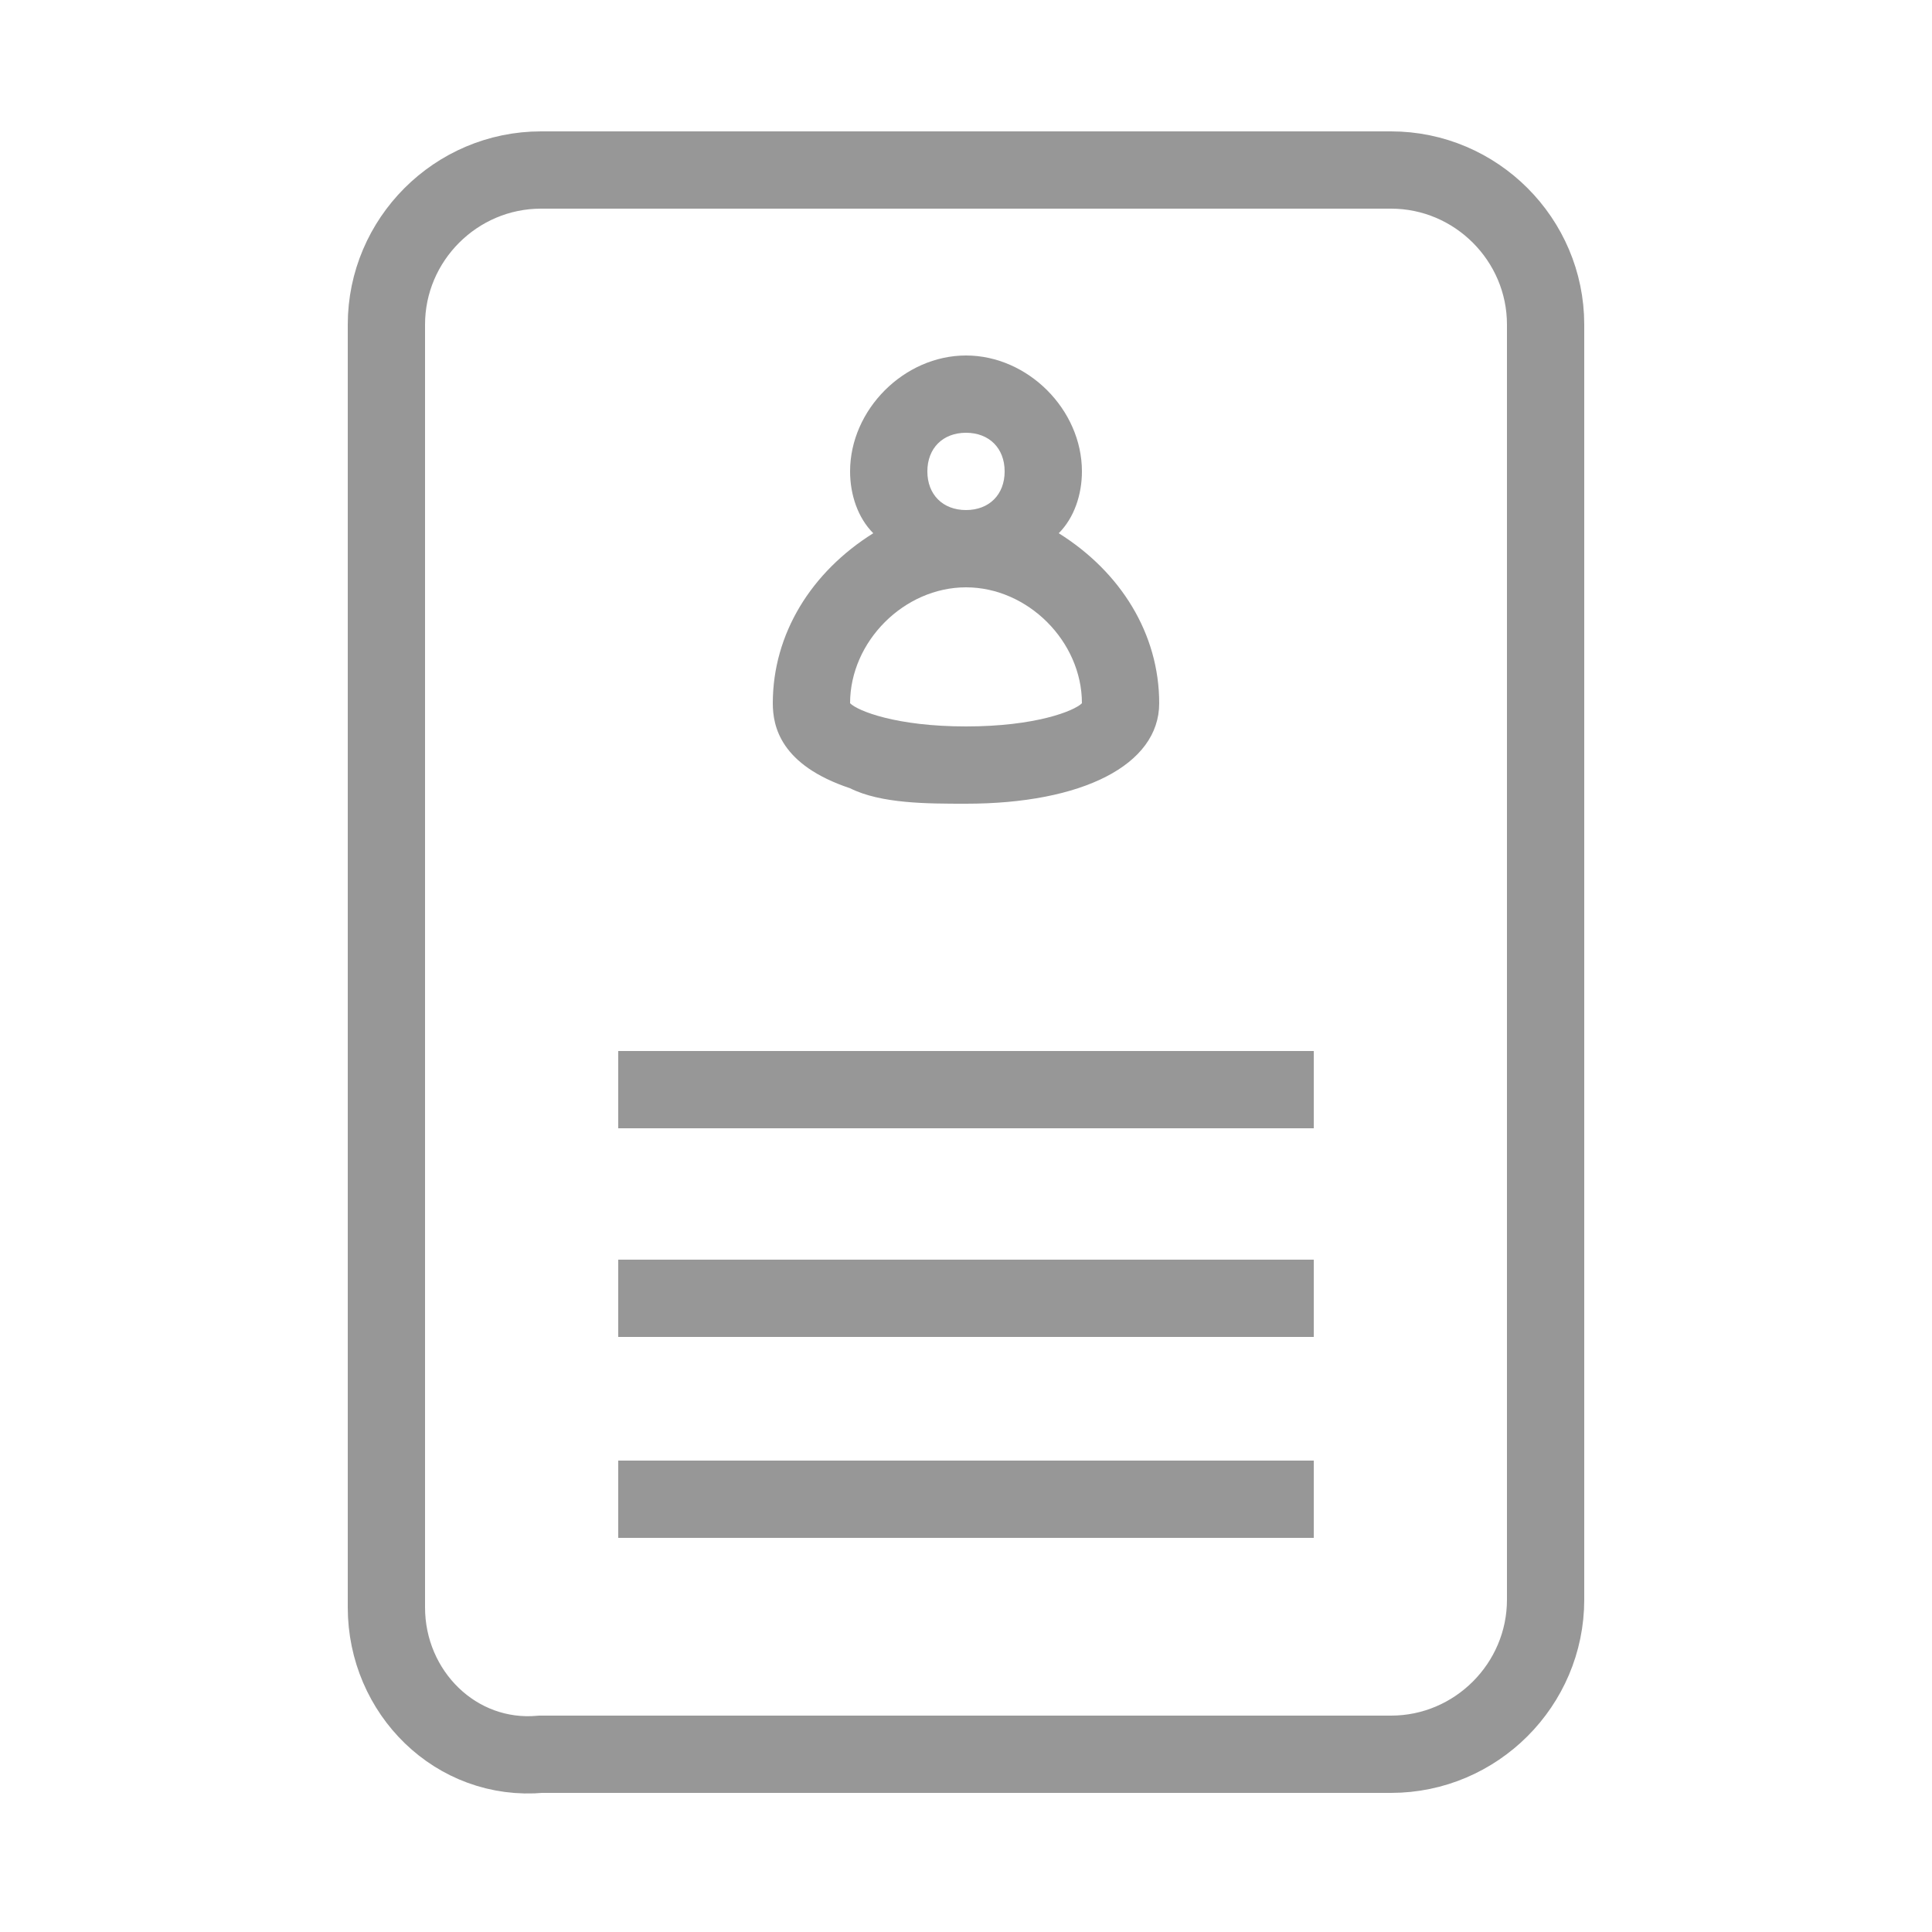 <?xml version="1.0" encoding="utf-8"?>
<!-- Generator: Adobe Illustrator 21.1.0, SVG Export Plug-In . SVG Version: 6.00 Build 0)  -->
<svg version="1.1" id="Layer_1" xmlns="http://www.w3.org/2000/svg" xmlns:xlink="http://www.w3.org/1999/xlink" x="0px" y="0px"
	 viewBox="0 0 25 25" style="enable-background:new 0 0 25 25;" xml:space="preserve">
<style type="text/css">
	.st0{fill:none;stroke:#979797;stroke-miterlimit:10;}
	.st1{clip-path:url(#SVGID_2_);fill:none;stroke:#979797;stroke-linecap:square;stroke-miterlimit:10;}
	.st2{clip-path:url(#SVGID_2_);fill:none;stroke:#979797;stroke-miterlimit:10;}
	.st3{clip-path:url(#SVGID_4_);}
	.st4{clip-path:url(#SVGID_6_);fill:#979797;}
	.st5{fill:#979797;}
</style>
<g>
	<defs>
		<rect id="SVGID_1_" x="-676" y="-461" width="1440" height="760"/>
	</defs>
	<clipPath id="SVGID_2_">
		<use xlink:href="#SVGID_1_"  style="overflow:visible;"/>
	</clipPath>
</g>
<g>
	<defs>
		<path id="SVGID_3_" d="M-28,12.1c0.6,0,1.1,0.2,1.5,0.5c0.4,0.3,0.5,0.7,0.5,1.3c0,0.6-0.2,1.1-0.6,1.4c-0.4,0.3-0.9,0.5-1.6,0.5
			c-0.7,0-1.2-0.1-1.5-0.3v-0.6c0.2,0.1,0.4,0.2,0.7,0.3c0.3,0.1,0.6,0.1,0.8,0.1c0.5,0,0.8-0.1,1.1-0.3c0.3-0.2,0.4-0.5,0.4-1
			c0-0.8-0.5-1.2-1.5-1.2c-0.3,0-0.6,0-1,0.1l-0.3-0.2l0.2-2.7h2.9v0.6h-2.3l-0.1,1.8C-28.6,12.2-28.3,12.1-28,12.1z M-32.5,15.2
			c0.4,0,0.7-0.1,0.9-0.4c0.2-0.2,0.3-0.6,0.3-1c0-0.4-0.1-0.7-0.3-0.9s-0.5-0.3-0.9-0.3c-0.2,0-0.5,0-0.7,0.1
			c-0.2,0.1-0.4,0.2-0.5,0.4c-0.1,0.2-0.2,0.4-0.2,0.5c0,0.3,0.1,0.5,0.2,0.8c0.1,0.2,0.3,0.4,0.5,0.6
			C-32.9,15.2-32.7,15.2-32.5,15.2z M-34.4,13.2c0-1.1,0.2-2,0.7-2.6c0.4-0.6,1.1-0.9,2-0.9c0.3,0,0.5,0,0.7,0.1v0.6
			c-0.2-0.1-0.4-0.1-0.7-0.1c-0.6,0-1.1,0.2-1.4,0.6c-0.3,0.4-0.5,1-0.5,1.8h0c0.3-0.5,0.8-0.7,1.4-0.7c0.5,0,0.9,0.2,1.2,0.5
			c0.3,0.3,0.5,0.7,0.5,1.3c0,0.6-0.2,1.1-0.5,1.4c-0.3,0.3-0.8,0.5-1.3,0.5c-0.6,0-1.1-0.2-1.4-0.7C-34.2,14.6-34.4,14-34.4,13.2z
			 M-35.6,11.2c0,0.4-0.1,0.7-0.3,0.9c-0.2,0.2-0.5,0.4-0.9,0.5v0c0.5,0.1,0.8,0.2,1,0.4c0.2,0.2,0.3,0.6,0.3,0.9
			c0,0.6-0.2,1-0.6,1.3c-0.4,0.3-0.9,0.4-1.6,0.4c-0.3,0-0.6,0-0.8-0.1c-0.3,0-0.5-0.1-0.7-0.2v-0.6c0.3,0.1,0.5,0.2,0.8,0.3
			c0.3,0.1,0.6,0.1,0.8,0.1c1,0,1.5-0.4,1.5-1.2c0-0.7-0.6-1.1-1.7-1.1h-0.6v-0.6h0.6c0.5,0,0.8-0.1,1.1-0.3
			c0.3-0.2,0.4-0.5,0.4-0.8c0-0.3-0.1-0.5-0.3-0.7c-0.2-0.2-0.5-0.2-0.8-0.2c-0.3,0-0.5,0-0.7,0.1c-0.2,0.1-0.5,0.2-0.8,0.4
			l-0.3-0.4c0.2-0.2,0.5-0.3,0.8-0.4c0.3-0.1,0.6-0.2,1-0.2c0.6,0,1,0.1,1.3,0.4S-35.6,10.8-35.6,11.2z"/>
	</defs>
	<clipPath id="SVGID_4_">
		<use xlink:href="#SVGID_3_"  style="overflow:visible;"/>
	</clipPath>
	<g class="st3">
		<defs>
			<rect id="SVGID_5_" x="-603.3" y="-407.5" width="1277.3" height="674.1"/>
		</defs>
		<clipPath id="SVGID_6_">
			<use xlink:href="#SVGID_5_"  style="overflow:visible;"/>
		</clipPath>
	</g>
</g>
<path class="st0" d="M5,20.8V4.2c0-1.1,0.9-2,2-2h11c1.1,0,2,0.9,2,2v16.5c0,1.1-0.9,2-2,2H7C5.9,22.8,5,21.9,5,20.8z"/>
<path class="st5" d="M13.7,6.9C13.9,6.7,14,6.4,14,6.1c0-0.8-0.7-1.5-1.5-1.5S11,5.3,11,6.1c0,0.3,0.1,0.6,0.3,0.8
	C10.5,7.4,10,8.2,10,9.1c0,0.3,0.1,0.8,1,1.1c0.4,0.2,1,0.2,1.5,0.2c1.5,0,2.5-0.5,2.5-1.3C15,8.2,14.5,7.4,13.7,6.9z M12,6.1
	c0-0.3,0.2-0.5,0.5-0.5S13,5.8,13,6.1s-0.2,0.5-0.5,0.5S12,6.4,12,6.1z M12.5,9.4c-0.9,0-1.4-0.2-1.5-0.3c0-0.8,0.7-1.5,1.5-1.5
	c0.8,0,1.5,0.7,1.5,1.5C13.9,9.2,13.4,9.4,12.5,9.4z"/>
<g>
	<defs>
		<rect id="SVGID_7_" x="-927" y="-401" width="1440" height="760"/>
	</defs>
	<clipPath id="SVGID_8_">
		<use xlink:href="#SVGID_7_"  style="overflow:visible;"/>
	</clipPath>
</g>
<g>
	<line class="st0" x1="8" y1="19.4" x2="17" y2="19.4"/>
	<line class="st0" x1="8" y1="16.8" x2="17" y2="16.8"/>
	<line class="st0" x1="8" y1="14.1" x2="17" y2="14.1"/>
</g>
</svg>
